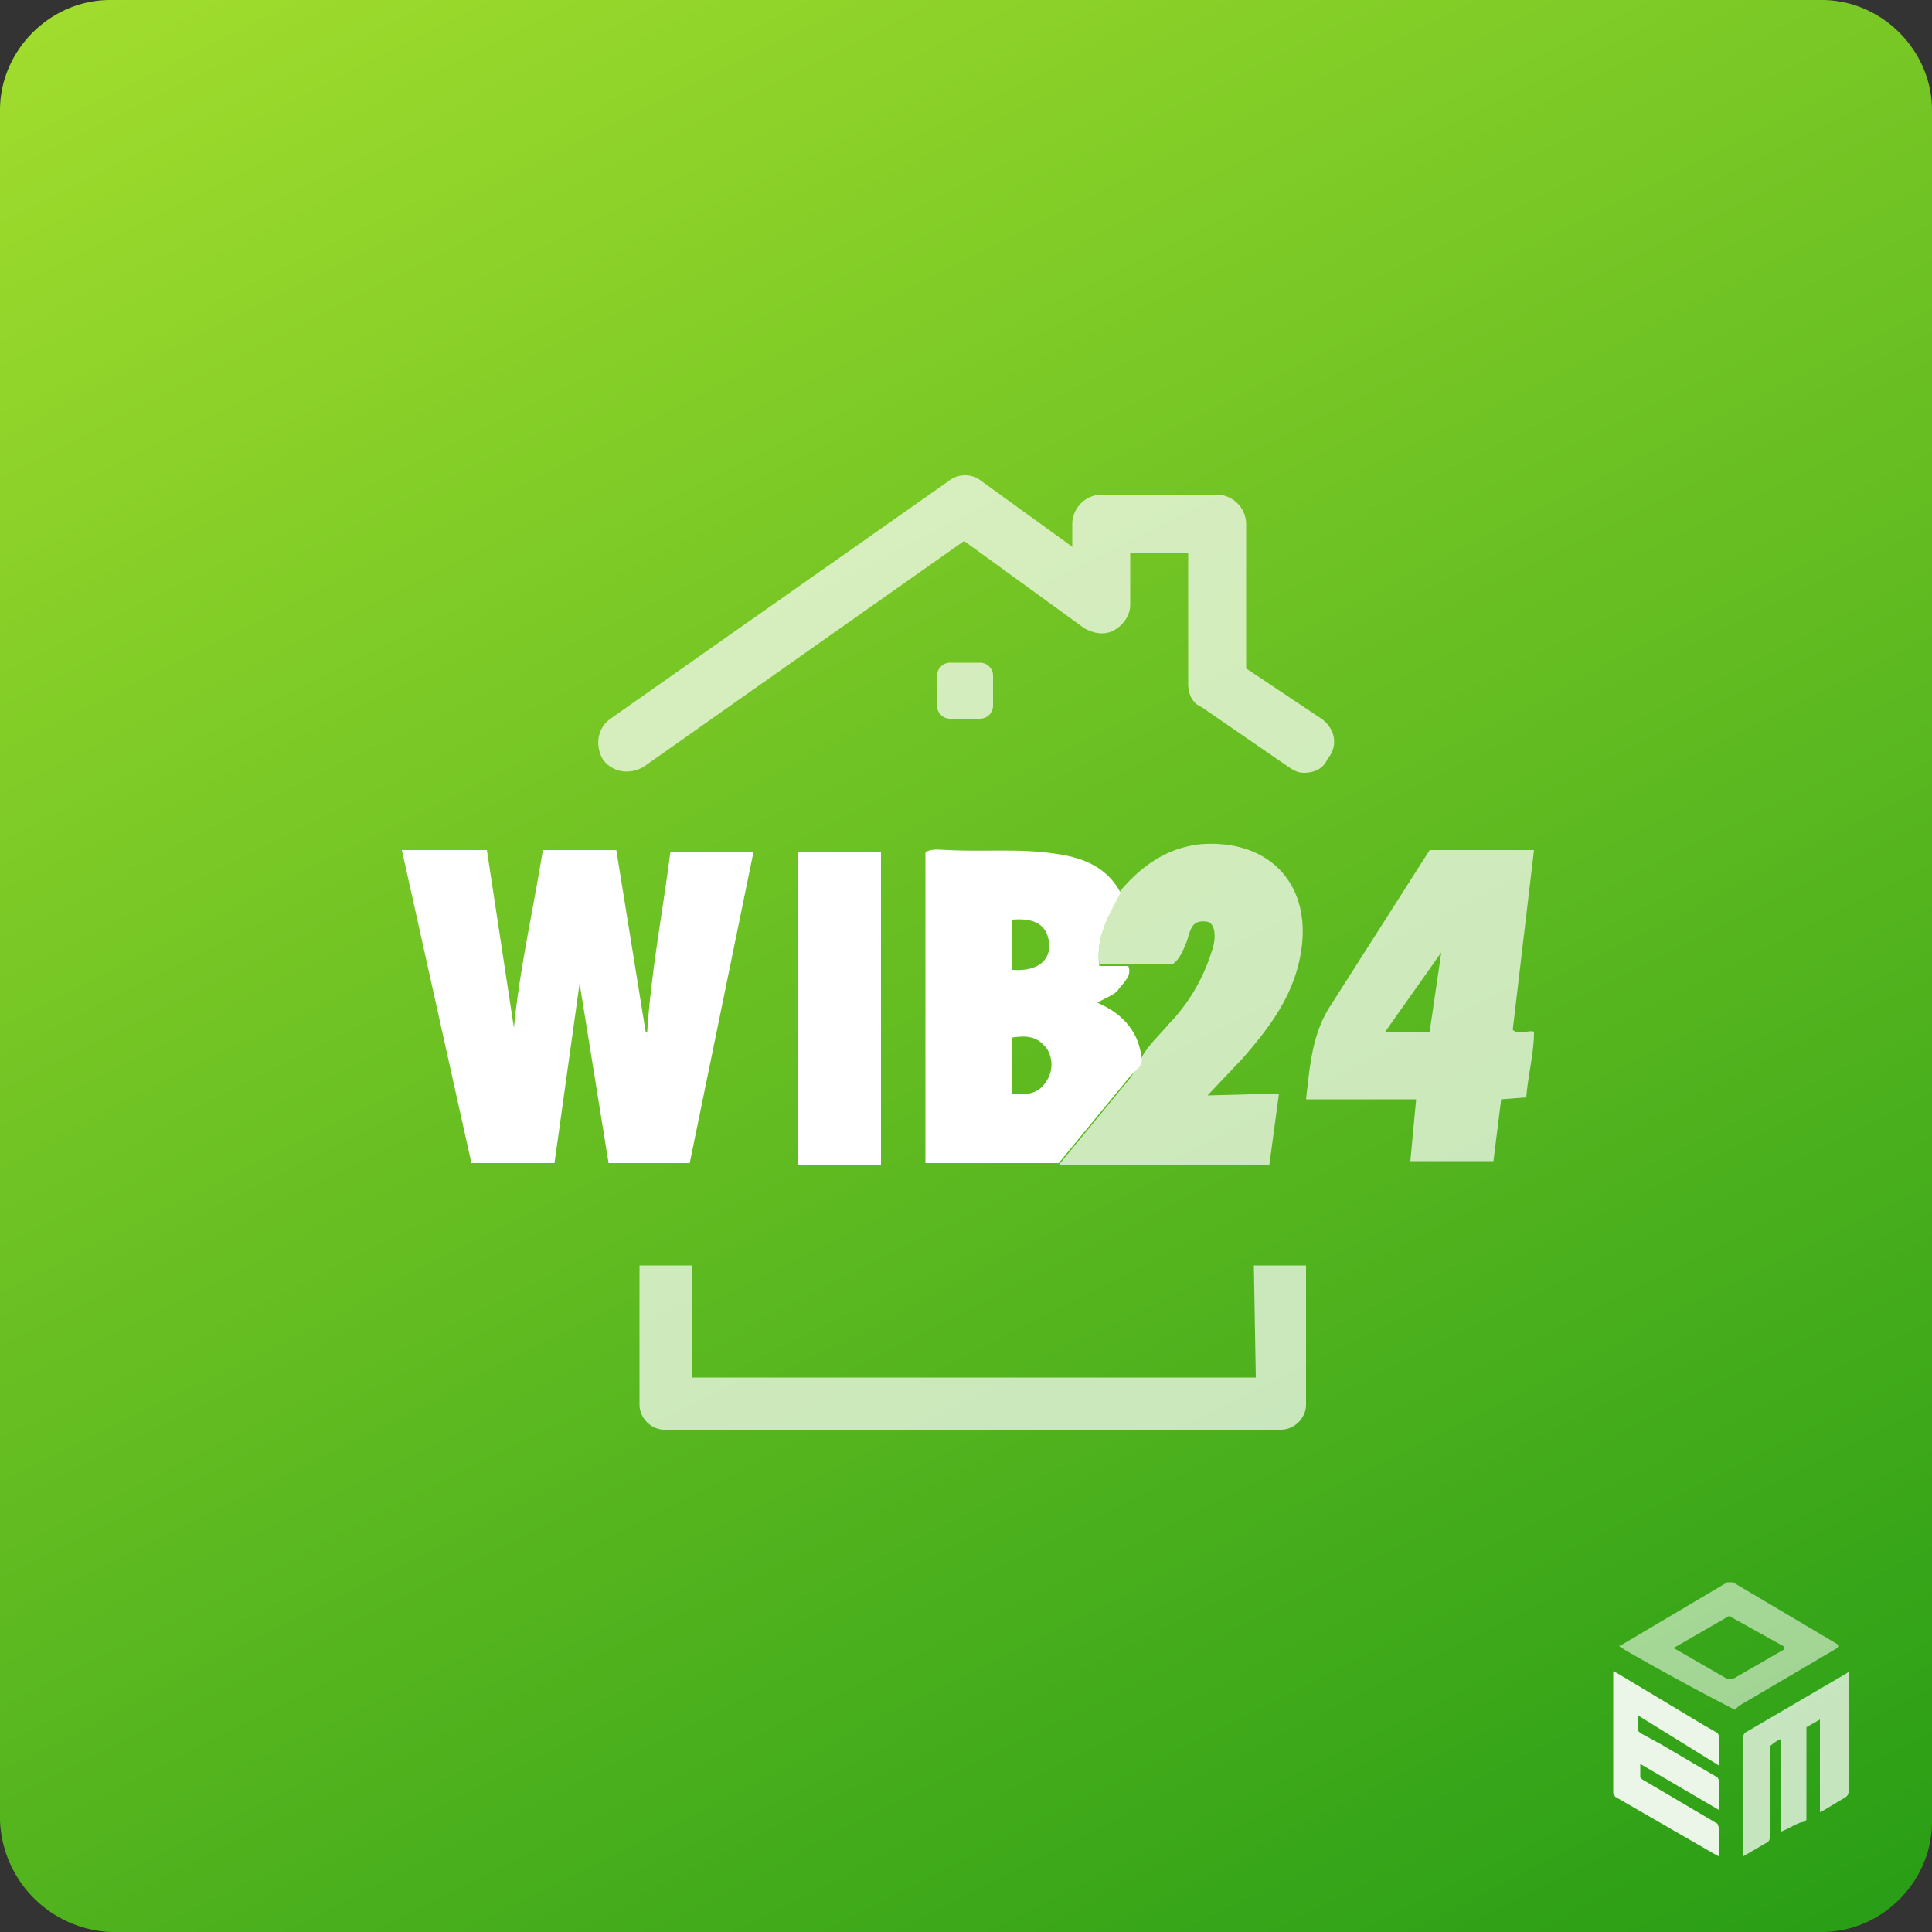 <svg xmlns="http://www.w3.org/2000/svg" viewBox="0 0 100 100"><rect x="0" y="0" width="100" height="100" fill="#333333" stroke="none"/><linearGradient id="a" x1="79.7" x2="20.4" y1="108.2" y2="-8.1" gradientUnits="userSpaceOnUse"><stop offset="0" stop-color="#299e16"/><stop offset="1" stop-color="#a0dc2d"/></linearGradient><path fill="url(#a)" d="M0 5.7C0 2.6 2.6 0 5.7 0h88.6c3.1 0 5.7 2.6 5.7 5.7v88.6c0 3.1-2.6 5.7-5.7 5.7H5.7A6 6 0 0 1 0 94.2V5.7z"/><g fill="#fff"><g fill-rule="evenodd" opacity=".9"><path d="M84.8 88.8v.8l.1.1 1.1.6 1.7 1 1.2.7.1.2v1.5l-4.1-2.4v.7l.1.1 3.9 2.3.1.3v1.4l-.2-.1-5.2-3-.1-.2v-6.3l.2.1 4.5 2.7.7.4.1.2v1.5l-4.2-2.6z"/><path d="M92.2 94.8V90a2 2 0 0 0-.6.4v4.7c0 .1 0 .2-.2.3l-1.2.7v-6.2l.1-.2 5.3-3.1.1-.1v6.1c0 .3-.1.4-.3.5l-1 .6-.2.1V89l-.7.4v4.8l-.1.1c-.3 0-.7.3-1.2.5z" opacity=".8"/><path d="M89.8 88.5a145.6 145.6 0 0 1-5.7-3.1l-.3-.2.2-.1 5.4-3.2h.3l5.4 3.2.1.1-.1.1-5.1 3-.2.2zm-3.2-3.2.2.1 2.6 1.5h.3l2.6-1.5.1-.1-.1-.1-2.7-1.5c-.1-.1-.2 0-.2 0l-2.6 1.5-.2.1z" opacity=".6"/></g><path d="M33.5 53.4c.2-3.1.8-6.2 1.2-9.3H39l-3.3 16.1h-4.2L30 50.9l-1.3 9.3h-4.3L20.8 44h4.4l1.4 9.2c.3-3.1 1-6.1 1.5-9.2h3.8l1.5 9.3.1.5c0-.1-.1-.3 0-.4zm12.1 6.9h-4.3V44.1h4.3v16.2z"/><path d="m33.5 53.4-.1.4-.1-.4h.2zM59 55.2l.1-.3c-.1-1.4-.9-2.4-2.3-3 .5-.3.9-.4 1.1-.7.3-.4.7-.7.5-1.2h-1.5c-.2-1.5.5-2.6 1.1-3.8-.7-1.3-1.9-1.8-3.3-2-1.9-.3-3.7-.1-5.6-.2-.4 0-.8-.1-1.2.1v16.1h6.9l3.7-4.5.5-.5zm-6.6-7.6c1.2-.1 1.8.3 1.9 1.2s-.6 1.5-1.9 1.4v-2.6zm1.8 8.3c-.4.7-1 .8-1.8.7v-2.9c.7-.1 1.3-.1 1.8.6.3.5.3 1.1 0 1.6z"/><path d="m78.3 53.3 1.1-9.3H74l-5.1 8c-1 1.5-1.1 3.2-1.3 4.9h5.7l-.3 3.2h4.3l.4-3.2 1.3-.1c.1-1.2.4-2.3.4-3.4-.3-.1-.8.2-1.1-.1zm-4.3.1h-2.3l2.9-4.1-.6 4.1zm-5.6-16.2-3.9-2.6v-7.5a1.54 1.54 0 0 0-1.5-1.5h-6a1.54 1.54 0 0 0-1.5 1.5v1.2l-4.7-3.4c-.5-.4-1.2-.4-1.7 0L31.6 37.2c-.7.5-.8 1.4-.4 2.1.5.7 1.4.8 2.1.4L49.9 28l6.2 4.5c.5.3 1.1.4 1.6.1s.8-.8.8-1.3v-2.7h3v6.8c0 .5.2 1 .7 1.2l4.5 3.1c.3.2.5.3.8.3.5 0 1-.2 1.2-.7.6-.7.4-1.6-.3-2.1zm-17.7 0a.68.68 0 0 0 .7-.7V35a.68.68 0 0 0-.7-.7h-1.5a.68.68 0 0 0-.7.7v1.5a.68.68 0 0 0 .7.7h1.5zM65 71.3H35.8v-5.8h-2.7v7.2c0 .7.6 1.3 1.3 1.3h31.9c.7 0 1.3-.6 1.3-1.3v-7.2h-2.7l.1 5.8zm2.3-21.8c.7-3.6-1.5-6.1-5.2-5.8-1.7.2-3 1.1-4.1 2.4-.5 1.2-1.3 2.3-1.1 3.8h3.8c.3-.2.5-.6.7-1.1s.2-1.2 1-1.1c.5 0 .6.8.3 1.6a9.4 9.4 0 0 1-2.2 3.7c-.5.6-1.1 1.1-1.5 1.9l-.1.3-.4.6-3.7 4.5h10.9l.5-3.7-3.7.1 1.8-1.9c1.4-1.6 2.6-3.2 3-5.3z" opacity=".7"/></g></svg>